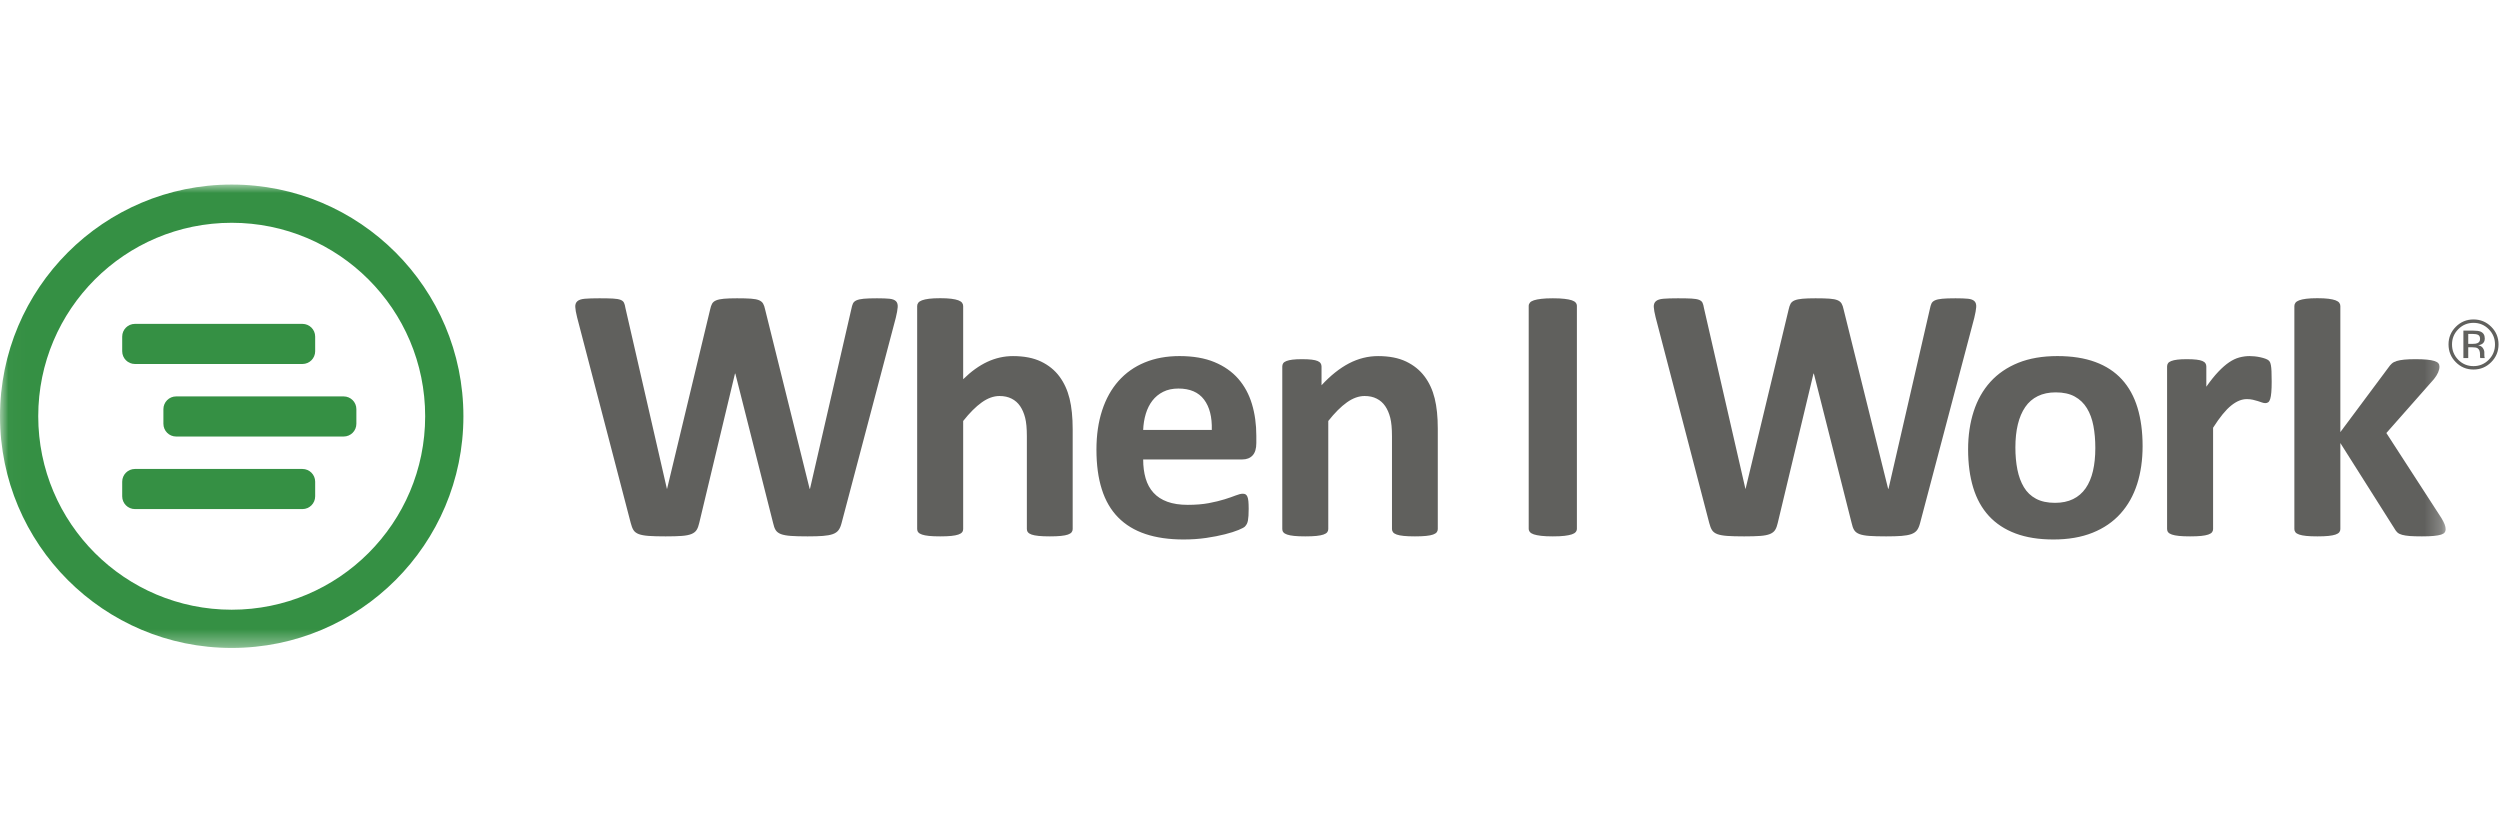<svg xmlns="http://www.w3.org/2000/svg" xmlns:xlink="http://www.w3.org/1999/xlink" width="149" height="50" viewBox="0 0 149 50">
  <defs>
    <polygon id="wiw-logo-vero-a" points=".018 -.001 145.762 -.001 145.762 27.618 .018 27.618"/>
  </defs>
  <g fill="none" fill-rule="evenodd" transform="translate(0 11)">
    <path fill="#60605D" d="M50.158 20.175C50.114 20.349 50.055 20.489 49.978 20.594 49.902 20.698 49.788 20.778 49.636 20.833 49.483 20.887 49.287 20.923 49.048 20.941 48.809 20.959 48.504 20.968 48.134 20.968 47.721 20.968 47.389 20.959 47.139 20.941 46.889 20.923 46.691 20.887 46.546 20.833 46.401 20.778 46.296 20.698 46.23 20.594 46.165 20.489 46.115 20.349 46.078 20.175L43.826 11.266 43.805 11.266 41.673 20.175C41.636 20.342 41.586 20.478 41.52 20.583 41.455 20.688 41.352 20.769 41.21 20.827 41.069 20.885 40.877 20.923 40.633 20.941 40.391 20.959 40.07 20.968 39.671 20.968 39.25 20.968 38.915 20.959 38.665 20.941 38.414 20.923 38.216 20.887 38.072 20.833 37.926 20.778 37.821 20.698 37.756 20.594 37.691 20.489 37.636 20.349 37.593 20.175L34.394 7.908C34.329 7.647 34.293 7.443 34.286 7.294 34.279 7.146 34.32 7.032 34.411 6.952 34.502 6.872 34.65 6.823 34.857 6.805 35.064 6.787 35.352 6.778 35.722 6.778 36.063 6.778 36.333 6.783 36.532 6.794 36.732 6.805 36.882 6.831 36.984 6.87 37.085 6.91 37.154 6.968 37.19 7.044 37.227 7.12 37.256 7.227 37.277 7.365L39.747 18.133 39.758 18.133 42.325 7.441C42.354 7.303 42.392 7.191 42.439 7.104 42.487 7.017 42.566 6.95 42.679 6.903 42.791 6.856 42.945 6.823 43.141 6.805 43.337 6.787 43.598 6.778 43.924 6.778 44.273 6.778 44.55 6.785 44.756 6.8 44.963 6.814 45.122 6.845 45.235 6.892 45.348 6.939 45.429 7.006 45.48 7.093 45.531 7.18 45.571 7.296 45.6 7.441L48.254 18.133 48.276 18.133 50.745 7.397C50.767 7.282 50.796 7.182 50.832 7.098 50.869 7.015 50.937 6.95 51.039 6.903 51.141 6.856 51.285 6.823 51.474 6.805 51.663 6.787 51.927 6.778 52.268 6.778 52.587 6.778 52.836 6.787 53.014 6.805 53.191 6.823 53.32 6.872 53.4 6.952 53.479 7.032 53.514 7.149 53.503 7.305 53.492 7.461 53.454 7.673 53.389 7.941L50.158 20.175M63.932 20.534C63.932 20.606 63.91 20.67 63.867 20.724 63.823 20.778 63.75 20.824 63.649 20.86 63.547 20.896 63.408 20.923 63.23 20.941 63.052 20.959 62.833 20.968 62.572 20.968 62.304 20.968 62.081 20.959 61.903 20.941 61.725 20.923 61.586 20.896 61.484 20.86 61.382 20.824 61.31 20.778 61.267 20.724 61.223 20.67 61.201 20.606 61.201 20.534L61.201 15.003C61.201 14.533 61.167 14.163 61.098 13.895 61.029 13.627 60.929 13.397 60.799 13.205 60.668 13.013 60.5 12.864 60.293 12.76 60.086 12.654 59.845 12.602 59.569 12.602 59.221 12.602 58.869 12.729 58.514 12.982 58.159 13.236 57.789 13.605 57.405 14.091L57.405 20.534C57.405 20.606 57.383 20.67 57.339 20.724 57.296 20.778 57.221 20.824 57.116 20.86 57.011 20.896 56.871 20.923 56.697 20.941 56.523 20.959 56.302 20.968 56.034 20.968 55.766 20.968 55.544 20.959 55.37 20.941 55.196 20.923 55.056 20.896 54.952 20.86 54.846 20.824 54.772 20.778 54.729 20.724 54.685 20.67 54.663 20.606 54.663 20.534L54.663 7.24C54.663 7.168 54.685 7.103 54.729 7.045 54.772 6.987 54.846 6.938 54.952 6.898 55.056 6.859 55.196 6.828 55.37 6.806 55.544 6.784 55.766 6.773 56.034 6.773 56.302 6.773 56.523 6.784 56.697 6.806 56.871 6.828 57.011 6.859 57.116 6.898 57.221 6.938 57.296 6.987 57.339 7.045 57.383 7.103 57.405 7.168 57.405 7.24L57.405 11.602C57.876 11.139 58.356 10.793 58.846 10.565 59.336 10.337 59.845 10.223 60.375 10.223 61.034 10.223 61.591 10.331 62.044 10.548 62.498 10.766 62.864 11.063 63.143 11.439 63.422 11.816 63.624 12.256 63.747 12.76 63.87 13.263 63.932 13.873 63.932 14.59L63.932 20.534M74.877 15.405C74.877 15.739 74.803 15.985 74.654 16.144 74.506 16.303 74.301 16.383 74.04 16.383L68.133 16.383C68.133 16.796 68.182 17.171 68.279 17.508 68.377 17.845 68.533 18.131 68.747 18.366 68.961 18.602 69.237 18.781 69.574 18.904 69.911 19.027 70.316 19.089 70.787 19.089 71.266 19.089 71.686 19.054 72.049 18.986 72.411 18.917 72.725 18.84 72.99 18.757 73.255 18.674 73.474 18.598 73.648 18.529 73.822 18.46 73.964 18.426 74.073 18.426 74.137 18.426 74.192 18.439 74.236 18.464 74.279 18.49 74.315 18.534 74.344 18.6 74.373 18.665 74.393 18.757 74.404 18.877 74.415 18.997 74.421 19.147 74.421 19.328 74.421 19.487 74.417 19.623 74.41 19.735 74.402 19.848 74.392 19.943 74.377 20.023 74.362 20.103 74.34 20.17 74.312 20.224 74.283 20.278 74.245 20.331 74.198 20.382 74.15 20.432 74.022 20.501 73.811 20.588 73.601 20.675 73.333 20.76 73.006 20.843 72.68 20.927 72.306 20.999 71.886 21.061 71.465 21.122 71.015 21.153 70.537 21.153 69.674 21.153 68.917 21.044 68.269 20.827 67.619 20.61 67.077 20.28 66.642 19.838 66.207 19.397 65.882 18.839 65.669 18.165 65.454 17.492 65.348 16.702 65.348 15.796 65.348 14.934 65.46 14.158 65.685 13.466 65.91 12.774 66.236 12.188 66.664 11.705 67.092 11.224 67.612 10.856 68.225 10.603 68.838 10.349 69.529 10.222 70.297 10.222 71.11 10.222 71.804 10.342 72.38 10.581 72.957 10.82 73.431 11.152 73.801 11.575 74.17 11.999 74.442 12.501 74.616 13.08 74.79 13.66 74.877 14.29 74.877 14.971L74.877 15.405zM72.223 14.623C72.244 13.855 72.091 13.252 71.761 12.814 71.43 12.376 70.921 12.157 70.232 12.157 69.884 12.157 69.581 12.222 69.324 12.352 69.066 12.483 68.852 12.658 68.682 12.879 68.512 13.1 68.381 13.361 68.29 13.661 68.199 13.962 68.147 14.282 68.133 14.623L72.223 14.623 72.223 14.623zM85.692 20.534C85.692 20.606 85.67 20.67 85.627 20.724 85.583 20.778 85.511 20.824 85.41 20.86 85.308 20.896 85.169 20.923 84.991 20.941 84.813 20.959 84.593 20.968 84.333 20.968 84.064 20.968 83.841 20.959 83.663 20.941 83.486 20.923 83.346 20.896 83.244 20.86 83.143 20.824 83.071 20.778 83.027 20.724 82.984 20.67 82.962 20.606 82.962 20.534L82.962 15.003C82.962 14.533 82.927 14.163 82.858 13.895 82.789 13.627 82.69 13.397 82.559 13.205 82.428 13.013 82.26 12.864 82.053 12.76 81.847 12.654 81.605 12.602 81.33 12.602 80.982 12.602 80.63 12.729 80.275 12.982 79.919 13.236 79.55 13.605 79.165 14.091L79.165 20.534C79.165 20.606 79.143 20.67 79.1 20.724 79.056 20.778 78.982 20.824 78.877 20.86 78.772 20.896 78.632 20.923 78.458 20.941 78.284 20.959 78.063 20.968 77.794 20.968 77.526 20.968 77.305 20.959 77.131 20.941 76.957 20.923 76.817 20.896 76.712 20.86 76.607 20.824 76.532 20.778 76.489 20.724 76.445 20.67 76.424 20.606 76.424 20.534L76.424 10.842C76.424 10.769 76.442 10.706 76.478 10.652 76.514 10.597 76.58 10.552 76.674 10.516 76.768 10.48 76.89 10.452 77.038 10.434 77.187 10.416 77.374 10.407 77.599 10.407 77.831 10.407 78.023 10.416 78.175 10.434 78.328 10.452 78.445 10.48 78.529 10.516 78.612 10.552 78.672 10.597 78.708 10.652 78.744 10.706 78.763 10.769 78.763 10.842L78.763 11.961C79.299 11.381 79.845 10.947 80.399 10.657 80.955 10.368 81.533 10.223 82.135 10.223 82.795 10.223 83.351 10.331 83.805 10.548 84.258 10.766 84.624 11.061 84.903 11.434 85.183 11.807 85.384 12.243 85.507 12.743 85.631 13.243 85.692 13.844 85.692 14.547L85.692 20.534M93.983 20.512C93.983 20.584 93.96 20.65 93.913 20.707 93.866 20.766 93.787 20.813 93.679 20.849 93.57 20.885 93.425 20.914 93.243 20.936 93.062 20.957 92.83 20.968 92.547 20.968 92.272 20.968 92.042 20.957 91.857 20.936 91.671 20.914 91.525 20.885 91.416 20.849 91.307 20.813 91.229 20.766 91.182 20.707 91.135 20.65 91.111 20.584 91.111 20.512L91.111 7.234C91.111 7.162 91.135 7.097 91.182 7.039 91.229 6.981 91.309 6.934 91.422 6.897 91.534 6.861 91.681 6.832 91.862 6.811 92.043 6.789 92.272 6.778 92.547 6.778 92.83 6.778 93.062 6.789 93.243 6.811 93.425 6.832 93.57 6.861 93.679 6.897 93.787 6.934 93.866 6.981 93.913 7.039 93.96 7.097 93.983 7.162 93.983 7.234L93.983 20.512M114.437 20.175C114.393 20.349 114.334 20.489 114.258 20.594 114.181 20.698 114.067 20.778 113.915 20.833 113.762 20.887 113.567 20.923 113.327 20.941 113.088 20.959 112.783 20.968 112.414 20.968 112 20.968 111.668 20.959 111.418 20.941 111.168 20.923 110.97 20.887 110.826 20.833 110.68 20.778 110.575 20.698 110.51 20.594 110.445 20.489 110.394 20.349 110.358 20.175L108.106 11.266 108.084 11.266 105.952 20.175C105.915 20.342 105.865 20.478 105.799 20.583 105.734 20.688 105.631 20.769 105.49 20.827 105.348 20.885 105.156 20.923 104.913 20.941 104.67 20.959 104.349 20.968 103.95 20.968 103.529 20.968 103.194 20.959 102.944 20.941 102.694 20.923 102.496 20.887 102.351 20.833 102.206 20.778 102.101 20.698 102.036 20.594 101.97 20.489 101.916 20.349 101.872 20.175L98.674 7.908C98.609 7.647 98.573 7.443 98.565 7.294 98.558 7.146 98.6 7.032 98.69 6.952 98.781 6.872 98.93 6.823 99.136 6.805 99.343 6.787 99.631 6.778 100.001 6.778 100.342 6.778 100.612 6.783 100.811 6.794 101.011 6.805 101.162 6.831 101.263 6.87 101.364 6.91 101.434 6.968 101.47 7.044 101.506 7.12 101.535 7.227 101.557 7.365L104.026 18.133 104.037 18.133 106.604 7.441C106.633 7.303 106.672 7.191 106.718 7.104 106.766 7.017 106.846 6.95 106.958 6.903 107.07 6.856 107.224 6.823 107.42 6.805 107.616 6.787 107.877 6.778 108.203 6.778 108.552 6.778 108.829 6.785 109.036 6.8 109.242 6.814 109.402 6.845 109.514 6.892 109.627 6.939 109.709 7.006 109.759 7.093 109.81 7.18 109.85 7.296 109.879 7.441L112.533 18.133 112.555 18.133 115.024 7.397C115.046 7.282 115.075 7.182 115.112 7.098 115.148 7.015 115.217 6.95 115.318 6.903 115.42 6.856 115.565 6.823 115.753 6.805 115.942 6.787 116.207 6.778 116.548 6.778 116.866 6.778 117.115 6.787 117.293 6.805 117.47 6.823 117.599 6.872 117.679 6.952 117.759 7.032 117.793 7.149 117.782 7.305 117.771 7.461 117.733 7.673 117.668 7.941L114.437 20.175M127.699 15.59C127.699 16.416 127.59 17.169 127.373 17.85 127.155 18.531 126.825 19.118 126.383 19.61 125.94 20.103 125.386 20.483 124.718 20.751 124.051 21.019 123.272 21.153 122.379 21.153 121.516 21.153 120.766 21.034 120.128 20.795 119.489 20.556 118.96 20.208 118.539 19.752 118.119 19.295 117.807 18.734 117.604 18.067 117.401 17.401 117.299 16.64 117.299 15.785 117.299 14.96 117.41 14.205 117.631 13.52 117.852 12.836 118.184 12.249 118.626 11.76 119.069 11.271 119.622 10.893 120.285 10.624 120.949 10.357 121.727 10.222 122.618 10.222 123.489 10.222 124.243 10.34 124.881 10.576 125.52 10.811 126.047 11.157 126.465 11.613 126.881 12.07 127.192 12.631 127.394 13.297 127.597 13.964 127.699 14.728 127.699 15.59M124.881 15.699C124.881 15.221 124.843 14.78 124.767 14.379 124.691 13.977 124.562 13.627 124.381 13.33 124.2 13.033 123.958 12.801 123.657 12.635 123.356 12.468 122.978 12.385 122.521 12.385 122.115 12.385 121.759 12.459 121.455 12.608 121.15 12.756 120.9 12.973 120.704 13.259 120.508 13.546 120.361 13.89 120.264 14.292 120.166 14.694 120.117 15.152 120.117 15.666 120.117 16.144 120.156 16.584 120.236 16.986 120.316 17.388 120.445 17.738 120.623 18.035 120.8 18.332 121.041 18.562 121.346 18.725 121.651 18.888 122.028 18.969 122.477 18.969 122.891 18.969 123.25 18.895 123.554 18.747 123.859 18.598 124.109 18.382 124.305 18.1 124.501 17.817 124.646 17.475 124.74 17.073 124.834 16.671 124.881 16.213 124.881 15.699M135.392 11.744C135.392 12.004 135.385 12.218 135.37 12.385 135.356 12.551 135.334 12.682 135.305 12.776 135.276 12.87 135.238 12.935 135.19 12.971 135.143 13.008 135.083 13.026 135.011 13.026 134.953 13.026 134.888 13.013 134.815 12.988 134.743 12.962 134.661 12.935 134.571 12.906 134.48 12.877 134.38 12.85 134.272 12.825 134.162 12.799 134.043 12.787 133.912 12.787 133.76 12.787 133.608 12.818 133.456 12.879 133.303 12.941 133.145 13.037 132.982 13.167 132.819 13.297 132.649 13.471 132.471 13.689 132.293 13.906 132.103 14.174 131.9 14.493L131.9 20.534C131.9 20.606 131.878 20.67 131.835 20.724 131.791 20.778 131.716 20.824 131.612 20.86 131.506 20.896 131.367 20.923 131.193 20.941 131.019 20.959 130.797 20.968 130.529 20.968 130.261 20.968 130.04 20.959 129.866 20.941 129.691 20.923 129.552 20.896 129.447 20.86 129.342 20.824 129.267 20.778 129.224 20.724 129.18 20.67 129.158 20.606 129.158 20.534L129.158 10.842C129.158 10.769 129.176 10.706 129.213 10.652 129.249 10.597 129.314 10.552 129.409 10.516 129.503 10.48 129.624 10.452 129.773 10.434 129.922 10.416 130.108 10.407 130.333 10.407 130.565 10.407 130.758 10.416 130.91 10.434 131.062 10.452 131.18 10.48 131.264 10.516 131.347 10.552 131.407 10.597 131.443 10.652 131.479 10.706 131.497 10.769 131.497 10.842L131.497 12.048C131.751 11.686 131.991 11.387 132.215 11.152 132.44 10.916 132.654 10.729 132.857 10.592 133.06 10.455 133.263 10.358 133.466 10.304 133.669 10.25 133.872 10.222 134.076 10.222 134.17 10.222 134.272 10.228 134.38 10.239 134.489 10.25 134.601 10.268 134.717 10.293 134.833 10.319 134.935 10.347 135.022 10.38 135.109 10.412 135.172 10.447 135.212 10.483 135.252 10.52 135.281 10.559 135.299 10.603 135.318 10.646 135.334 10.706 135.348 10.782 135.363 10.858 135.374 10.972 135.381 11.124 135.388 11.276 135.392 11.483 135.392 11.744"/>
    <mask id="wiw-logo-vero-b" fill="#fff">
      <use xlink:href="#wiw-logo-vero-a"/>
    </mask>
    <path fill="#60605D" d="M145.762,20.545 C145.762,20.617 145.742,20.681 145.703,20.735 C145.662,20.789 145.59,20.833 145.485,20.865 C145.379,20.898 145.237,20.923 145.055,20.941 C144.874,20.959 144.638,20.968 144.348,20.968 C144.05,20.968 143.81,20.961 143.625,20.947 C143.44,20.932 143.287,20.909 143.168,20.876 C143.048,20.843 142.955,20.798 142.89,20.74 C142.825,20.682 142.767,20.606 142.716,20.512 L139.485,15.405 L139.485,20.534 C139.485,20.606 139.463,20.67 139.42,20.724 C139.376,20.778 139.302,20.824 139.197,20.86 C139.092,20.896 138.952,20.923 138.778,20.941 C138.604,20.959 138.383,20.968 138.114,20.968 C137.846,20.968 137.625,20.959 137.451,20.941 C137.277,20.923 137.137,20.896 137.032,20.86 C136.927,20.824 136.853,20.778 136.809,20.724 C136.766,20.67 136.744,20.606 136.744,20.534 L136.744,7.24 C136.744,7.168 136.766,7.103 136.809,7.045 C136.853,6.987 136.927,6.938 137.032,6.898 C137.137,6.859 137.277,6.828 137.451,6.806 C137.625,6.784 137.846,6.773 138.114,6.773 C138.383,6.773 138.604,6.784 138.778,6.806 C138.952,6.828 139.092,6.859 139.197,6.898 C139.302,6.938 139.376,6.987 139.42,7.045 C139.463,7.103 139.485,7.168 139.485,7.24 L139.485,14.753 L142.357,10.896 C142.415,10.809 142.481,10.733 142.553,10.668 C142.626,10.603 142.722,10.552 142.841,10.516 C142.961,10.48 143.109,10.452 143.287,10.434 C143.465,10.416 143.692,10.407 143.967,10.407 C144.236,10.407 144.462,10.416 144.647,10.434 C144.832,10.452 144.981,10.48 145.093,10.516 C145.205,10.552 145.284,10.597 145.327,10.652 C145.371,10.706 145.392,10.773 145.392,10.853 C145.392,10.961 145.365,11.077 145.311,11.2 C145.256,11.323 145.175,11.454 145.066,11.592 L142.227,14.808 L145.512,19.882 C145.599,20.027 145.662,20.151 145.703,20.257 C145.742,20.362 145.762,20.458 145.762,20.545" mask="url(#wiw-logo-vero-b)"/>
    <path fill="#359044" d="M8.042,10.694 L18.025,10.694 C18.444,10.694 18.784,10.354 18.784,9.935 L18.784,9.062 C18.784,8.642 18.444,8.303 18.025,8.303 L8.042,8.303 C7.623,8.303 7.283,8.642 7.283,9.062 L7.283,9.935 C7.283,10.354 7.623,10.694 8.042,10.694 M18.025,16.95 L8.042,16.95 C7.623,16.95 7.283,17.29 7.283,17.709 L7.283,18.582 C7.283,19.001 7.623,19.341 8.042,19.341 L18.025,19.341 C18.444,19.341 18.784,19.001 18.784,18.582 L18.784,17.709 C18.784,17.29 18.444,16.95 18.025,16.95 M13.81,-0.001 C6.183,-0.001 0,6.181 0,13.808 C0,21.436 6.183,27.618 13.81,27.618 C21.437,27.618 27.619,21.436 27.619,13.808 C27.619,6.181 21.437,-0.001 13.81,-0.001 M13.81,25.339 C7.441,25.339 2.279,20.176 2.279,13.808 C2.279,7.44 7.441,2.278 13.81,2.278 C20.178,2.278 25.34,7.44 25.34,13.808 C25.34,20.176 20.178,25.339 13.81,25.339 M20.481,12.626 L10.498,12.626 C10.079,12.626 9.739,12.966 9.739,13.385 L9.739,14.258 C9.739,14.678 10.079,15.017 10.498,15.017 L20.481,15.017 C20.901,15.017 21.24,14.678 21.24,14.258 L21.24,13.385 C21.24,12.966 20.901,12.626 20.481,12.626" mask="url(#wiw-logo-vero-b)"/>
    <path fill="#60605D" d="M147.703,8.962 C147.63,8.921 147.514,8.901 147.353,8.901 L147.107,8.901 L147.107,9.494 L147.368,9.494 C147.49,9.494 147.582,9.482 147.643,9.457 C147.755,9.413 147.812,9.327 147.812,9.201 C147.812,9.082 147.775,9.002 147.703,8.962 Z M147.391,8.704 C147.594,8.704 147.744,8.723 147.838,8.762 C148.008,8.833 148.093,8.971 148.093,9.177 C148.093,9.324 148.039,9.431 147.932,9.501 C147.876,9.537 147.797,9.564 147.696,9.58 C147.824,9.6 147.918,9.654 147.977,9.741 C148.036,9.827 148.066,9.912 148.066,9.995 L148.066,10.114 C148.066,10.152 148.067,10.193 148.07,10.236 C148.073,10.279 148.077,10.308 148.084,10.321 L148.095,10.341 L147.824,10.341 C147.823,10.336 147.821,10.331 147.82,10.325 C147.818,10.32 147.817,10.313 147.816,10.307 L147.81,10.254 L147.81,10.125 C147.81,9.935 147.758,9.811 147.656,9.75 C147.594,9.715 147.487,9.697 147.334,9.697 L147.107,9.697 L147.107,10.341 L146.818,10.341 L146.818,8.704 L147.391,8.704 Z M146.513,8.62 C146.264,8.871 146.14,9.174 146.14,9.529 C146.14,9.886 146.264,10.191 146.511,10.443 C146.761,10.695 147.063,10.821 147.419,10.821 C147.776,10.821 148.079,10.695 148.328,10.443 C148.578,10.191 148.702,9.886 148.702,9.529 C148.702,9.174 148.578,8.871 148.328,8.62 C148.077,8.368 147.775,8.242 147.419,8.242 C147.066,8.242 146.764,8.368 146.513,8.62 Z M148.476,10.585 C148.185,10.878 147.833,11.024 147.419,11.024 C147.006,11.024 146.655,10.878 146.365,10.585 C146.076,10.294 145.932,9.941 145.932,9.526 C145.932,9.116 146.078,8.765 146.369,8.474 C146.659,8.184 147.009,8.039 147.419,8.039 C147.833,8.039 148.185,8.184 148.476,8.474 C148.768,8.764 148.913,9.115 148.913,9.526 C148.913,9.94 148.768,10.293 148.476,10.585 L148.476,10.585 Z"/>
  </g>
</svg>
